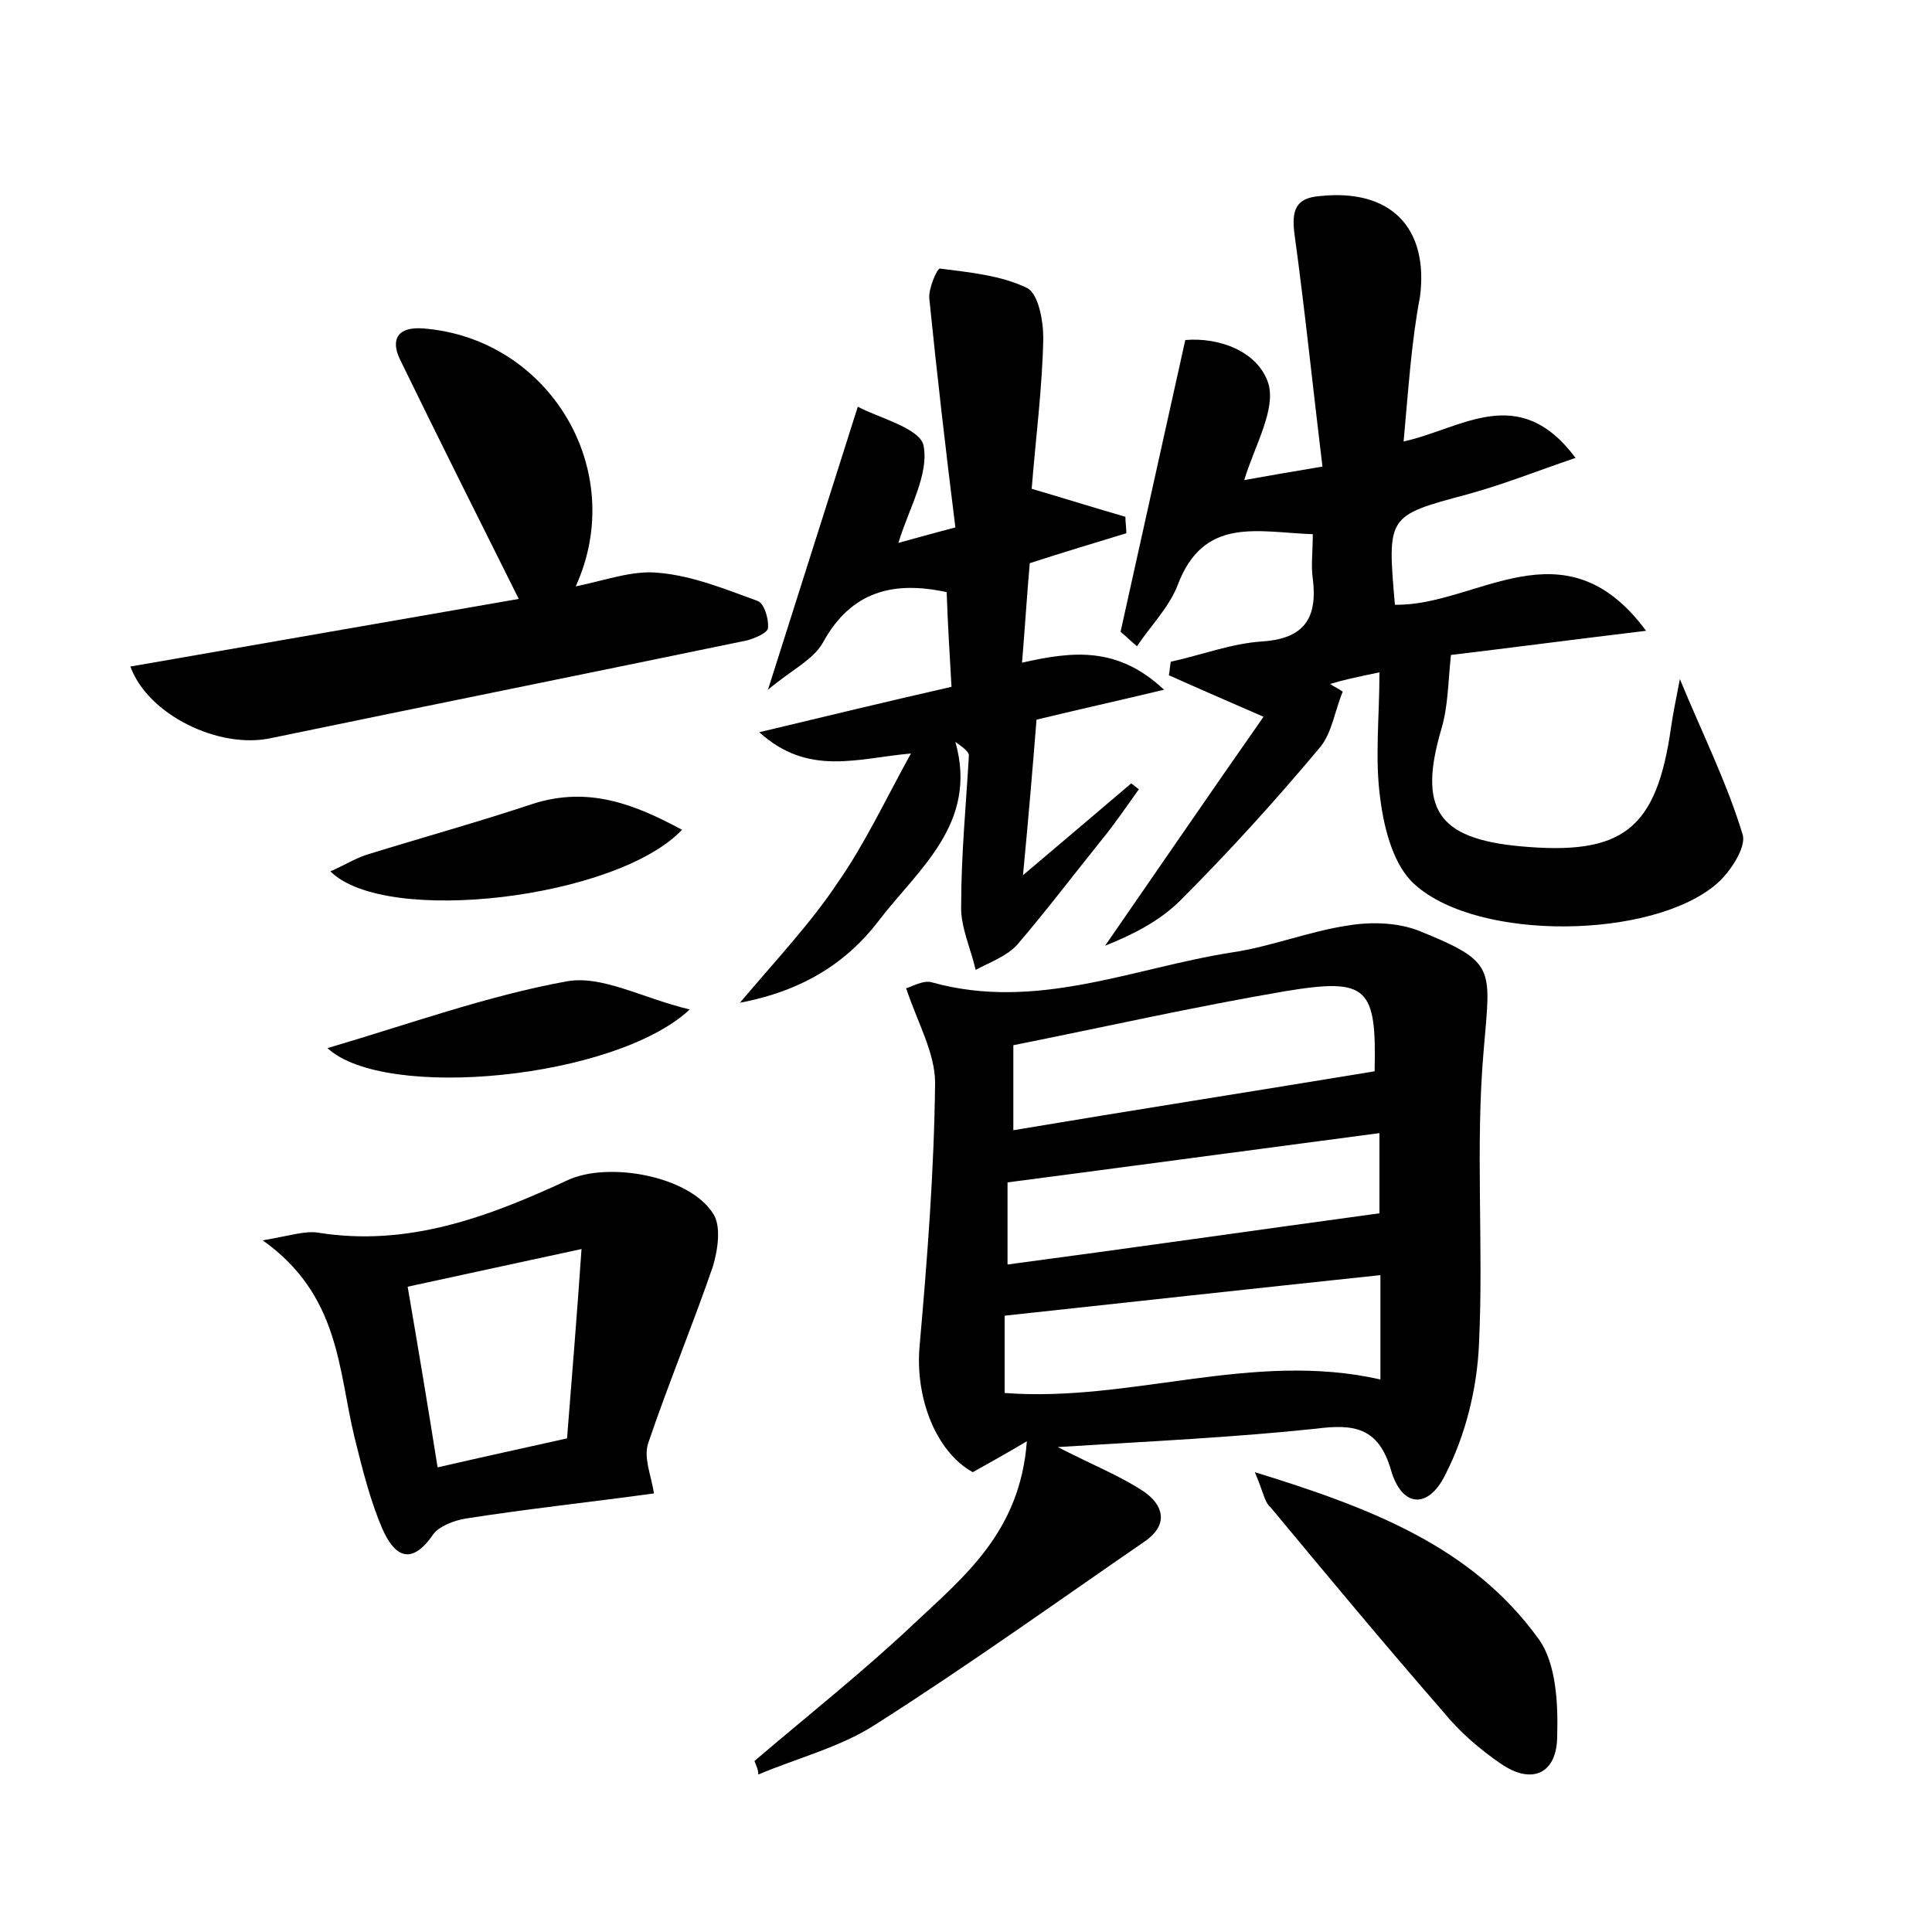 <?xml version="1.0" encoding="utf-8"?>
<!-- Generator: Adobe Illustrator 22.0.0, SVG Export Plug-In . SVG Version: 6.00 Build 0)  -->
<svg version="1.1" id="图层_1" xmlns="http://www.w3.org/2000/svg" xmlns:xlink="http://www.w3.org/1999/xlink" x="0px" y="0px"
	 viewBox="0 0 200 200" style="enable-background:new 0 0 200 200;" xml:space="preserve">
<style type="text/css">
	.st1{fill:#010000;}
	.st4{fill:#fbfafc;}
</style>
<g>
	
	<path d="M78.1,182.3c5.5-4.7,11.2-9.2,16.5-14.2c5.2-4.9,11-9.5,11.7-18.9c-2.2,1.3-3.8,2.2-5.6,3.2c-3.8-2.1-6-7.7-5.5-13.1
		c0.8-9.1,1.5-18.1,1.6-27.2c0-3.1-1.8-6.2-3-9.8c0.5-0.1,1.8-0.9,2.7-0.6c10.8,3,20.8-1.5,31-3.1c4.1-0.6,8-2.2,12.1-2.8
		c2.4-0.4,5.2-0.3,7.4,0.6c7.9,3.2,7.3,3.8,6.6,12.2c-0.9,10.1,0,20.4-0.5,30.6c-0.2,4.6-1.4,9.4-3.5,13.5c-1.8,3.6-4.5,3.3-5.6-0.5
		c-1.3-4.5-3.9-4.8-7.8-4.3c-8.5,0.9-17.1,1.3-26.7,1.9c3.7,1.9,6.5,3,8.9,4.6c1.9,1.3,2.7,3.3,0.2,5.1c-9.3,6.4-18.5,13-28.1,19.1
		c-3.6,2.3-8,3.4-12,5.1C78.5,183.2,78.3,182.8,78.1,182.3z M142.9,142.8c0-3.7,0-7.1,0-10.8c-13.2,1.4-26,2.8-38.9,4.2
		c0,2.5,0,5.3,0,8C117.1,145.2,129.6,139.8,142.9,142.8z M142.3,110.9c0.2-8.7-0.7-9.7-9.2-8.3c-9.4,1.6-18.7,3.7-28.2,5.6
		c0,2.8,0,5.4,0,8.8C117.4,114.9,129.6,113,142.3,110.9z M142.8,125.6c0-1.9,0-5,0-8.3c-12.9,1.7-25.5,3.4-38.5,5.1
		c0,2.3,0,5.3,0,8.5C117.1,129.2,129.6,127.4,142.8,125.6z"/>
	<path d="M145.3,45.7c6-1.3,11.9-6.2,17.8,1.7c-4.1,1.4-7.6,2.8-11.3,3.8c-8.2,2.2-8.2,2.2-7.4,11.4c8.4,0.2,17.5-8.8,26,2.7
		c-7.5,0.9-14.3,1.8-20.2,2.5c-0.3,2.9-0.3,5.4-1,7.7c-2.4,8.2-0.4,11.3,8.1,12.1c10.7,1,14.2-1.7,15.7-12.4
		c0.2-1.4,0.5-2.8,0.9-4.9c2.4,5.8,4.9,10.8,6.5,16.1c0.4,1.3-1.3,3.9-2.7,5.1c-6.6,5.7-24.6,6-31.2,0.1c-2.2-1.9-3.2-5.7-3.6-8.8
		c-0.6-4.2-0.1-8.5-0.1-13.2c-2.4,0.5-3.8,0.8-5.1,1.2c0.4,0.3,0.9,0.5,1.3,0.8c-0.8,1.9-1.1,4.2-2.3,5.7
		c-4.6,5.5-9.4,10.8-14.5,15.9c-2.1,2.1-4.8,3.5-7.8,4.7c5.4-7.8,10.8-15.7,16.4-23.7c-3.9-1.7-6.9-3-9.8-4.3
		c0.1-0.5,0.1-0.9,0.2-1.4c3.2-0.7,6.3-1.9,9.5-2.1c4.4-0.3,5.7-2.5,5.2-6.5c-0.2-1.4,0-2.8,0-4.6c-5.7-0.2-11.3-1.9-14,5.3
		c-0.9,2.3-2.8,4.2-4.2,6.3c-0.6-0.5-1.1-1-1.7-1.5c2.2-9.9,4.4-19.8,6.7-30.2c3.4-0.3,7.5,1.1,8.6,4.5c0.8,2.7-1.4,6.4-2.5,10
		c2.2-0.4,4.5-0.8,8.1-1.4c-1-8.2-1.8-16.1-2.9-24.1c-0.3-2.4,0.1-3.7,2.6-3.9c7.4-0.8,11.3,3.3,10.4,10.4
		C146.1,35.4,145.8,40.3,145.3,45.7z"/>
	<path d="M106.8,50.6c3.4,1,6.6,2,9.7,2.9c0,0.6,0.1,1.1,0.1,1.7c-3.3,1-6.6,2-10,3.1c-0.3,3.4-0.5,6.7-0.8,10.3
		c5.3-1.2,9.9-1.7,14.7,2.8c-5,1.2-9.1,2.1-13.2,3.1c-0.4,5-0.8,9.8-1.4,16.1c4.5-3.8,7.9-6.7,11.2-9.5c0.3,0.2,0.5,0.4,0.8,0.6
		c-1.3,1.8-2.5,3.6-3.9,5.3c-2.9,3.6-5.7,7.3-8.7,10.8c-1.1,1.2-2.8,1.8-4.3,2.6c-0.5-2.2-1.6-4.5-1.5-6.7c0-5.2,0.5-10.3,0.8-15.5
		c0-0.4-0.7-0.9-1.4-1.4c2.4,8.5-3.9,13.2-8,18.6c-3.3,4.3-7.9,7.2-14.3,8.4c3.8-4.5,7.3-8.2,10.1-12.4c2.8-4,4.9-8.5,7.6-13.4
		c-5.6,0.5-10.6,2.4-15.7-2.2c7.1-1.7,13.3-3.2,19.9-4.7c-0.2-3.5-0.4-6.7-0.5-9.8c-5.5-1.2-9.9-0.1-12.8,5.2
		c-1,1.8-3.2,2.8-5.7,4.9c3.2-10.1,6.1-19.2,9.3-29.3c2,1.1,6.4,2.2,6.8,4c0.6,3-1.5,6.5-2.6,10.1c1.5-0.4,3.2-0.9,5.9-1.6
		c-1-8-1.9-15.8-2.7-23.7c-0.1-1,0.8-3.1,1.1-3.1c3.1,0.4,6.3,0.7,9,2c1.2,0.6,1.7,3.4,1.7,5.2C107.9,40.2,107.2,45.5,106.8,50.6z"
		/>
	<path d="M59.6,60.7c3-0.6,5.9-1.7,8.6-1.4c3.5,0.3,6.9,1.7,10.2,2.9c0.7,0.2,1.2,1.9,1.1,2.8c0,0.5-1.4,1.1-2.2,1.3
		c-16.4,3.4-32.8,6.7-49.2,10.1C22.7,77.6,15.3,74,13.5,69c13.8-2.4,27.6-4.8,40.2-7c-4.2-8.4-8.3-16.6-12.3-24.8
		c-1-2.1-0.2-3.4,2.4-3.2C56.8,35,65.1,48.6,59.6,60.7z"/>
	<path d="M67.7,154.6c-6.6,0.9-13.1,1.6-19.5,2.6c-1.2,0.2-2.8,0.8-3.4,1.7c-2.3,3.3-4,2.1-5.2-0.6c-1.3-3-2.1-6.3-2.9-9.5
		c-1.7-7-1.5-14.7-9.5-20.4c2.9-0.5,4.4-1,5.7-0.8c9.3,1.5,17.6-1.6,25.8-5.4c4.2-2,12.6-0.5,15.1,3.4c0.9,1.3,0.5,3.8,0,5.5
		c-2.1,6.1-4.6,12.1-6.7,18.3C66.6,150.9,67.4,152.7,67.7,154.6z M42.2,133.2c1.1,6.4,2.1,12.4,3.1,18.7c4.8-1.1,8.9-2,13.4-3
		c0.5-6.3,1-12.4,1.5-19.6C53.7,130.7,48.2,131.9,42.2,133.2z"/>
	<path d="M129.9,152.4c12,3.7,22.5,7.7,29.4,17.3c1.8,2.5,2,6.7,1.9,10c0,3.9-2.6,5.1-5.8,2.9c-2.2-1.5-4.3-3.3-6-5.4
		c-6.1-7-12-14.1-17.9-21.2C130.9,155.5,130.8,154.5,129.9,152.4z"/>
	<path d="M70.6,85.9c-6.7,7.1-30.7,10-36.4,4.3c1.4-0.6,2.5-1.3,3.7-1.7c5.8-1.8,11.6-3.4,17.3-5.3C60.9,81.4,65.6,83.2,70.6,85.9z"
		/>
	<path d="M71.4,104.5c-7.7,7.2-31.6,9.5-37.5,4c8.5-2.5,16.5-5.4,24.7-6.9C62.3,100.9,66.4,103.3,71.4,104.5z"/>
	
	
	
	
</g>
</svg>
